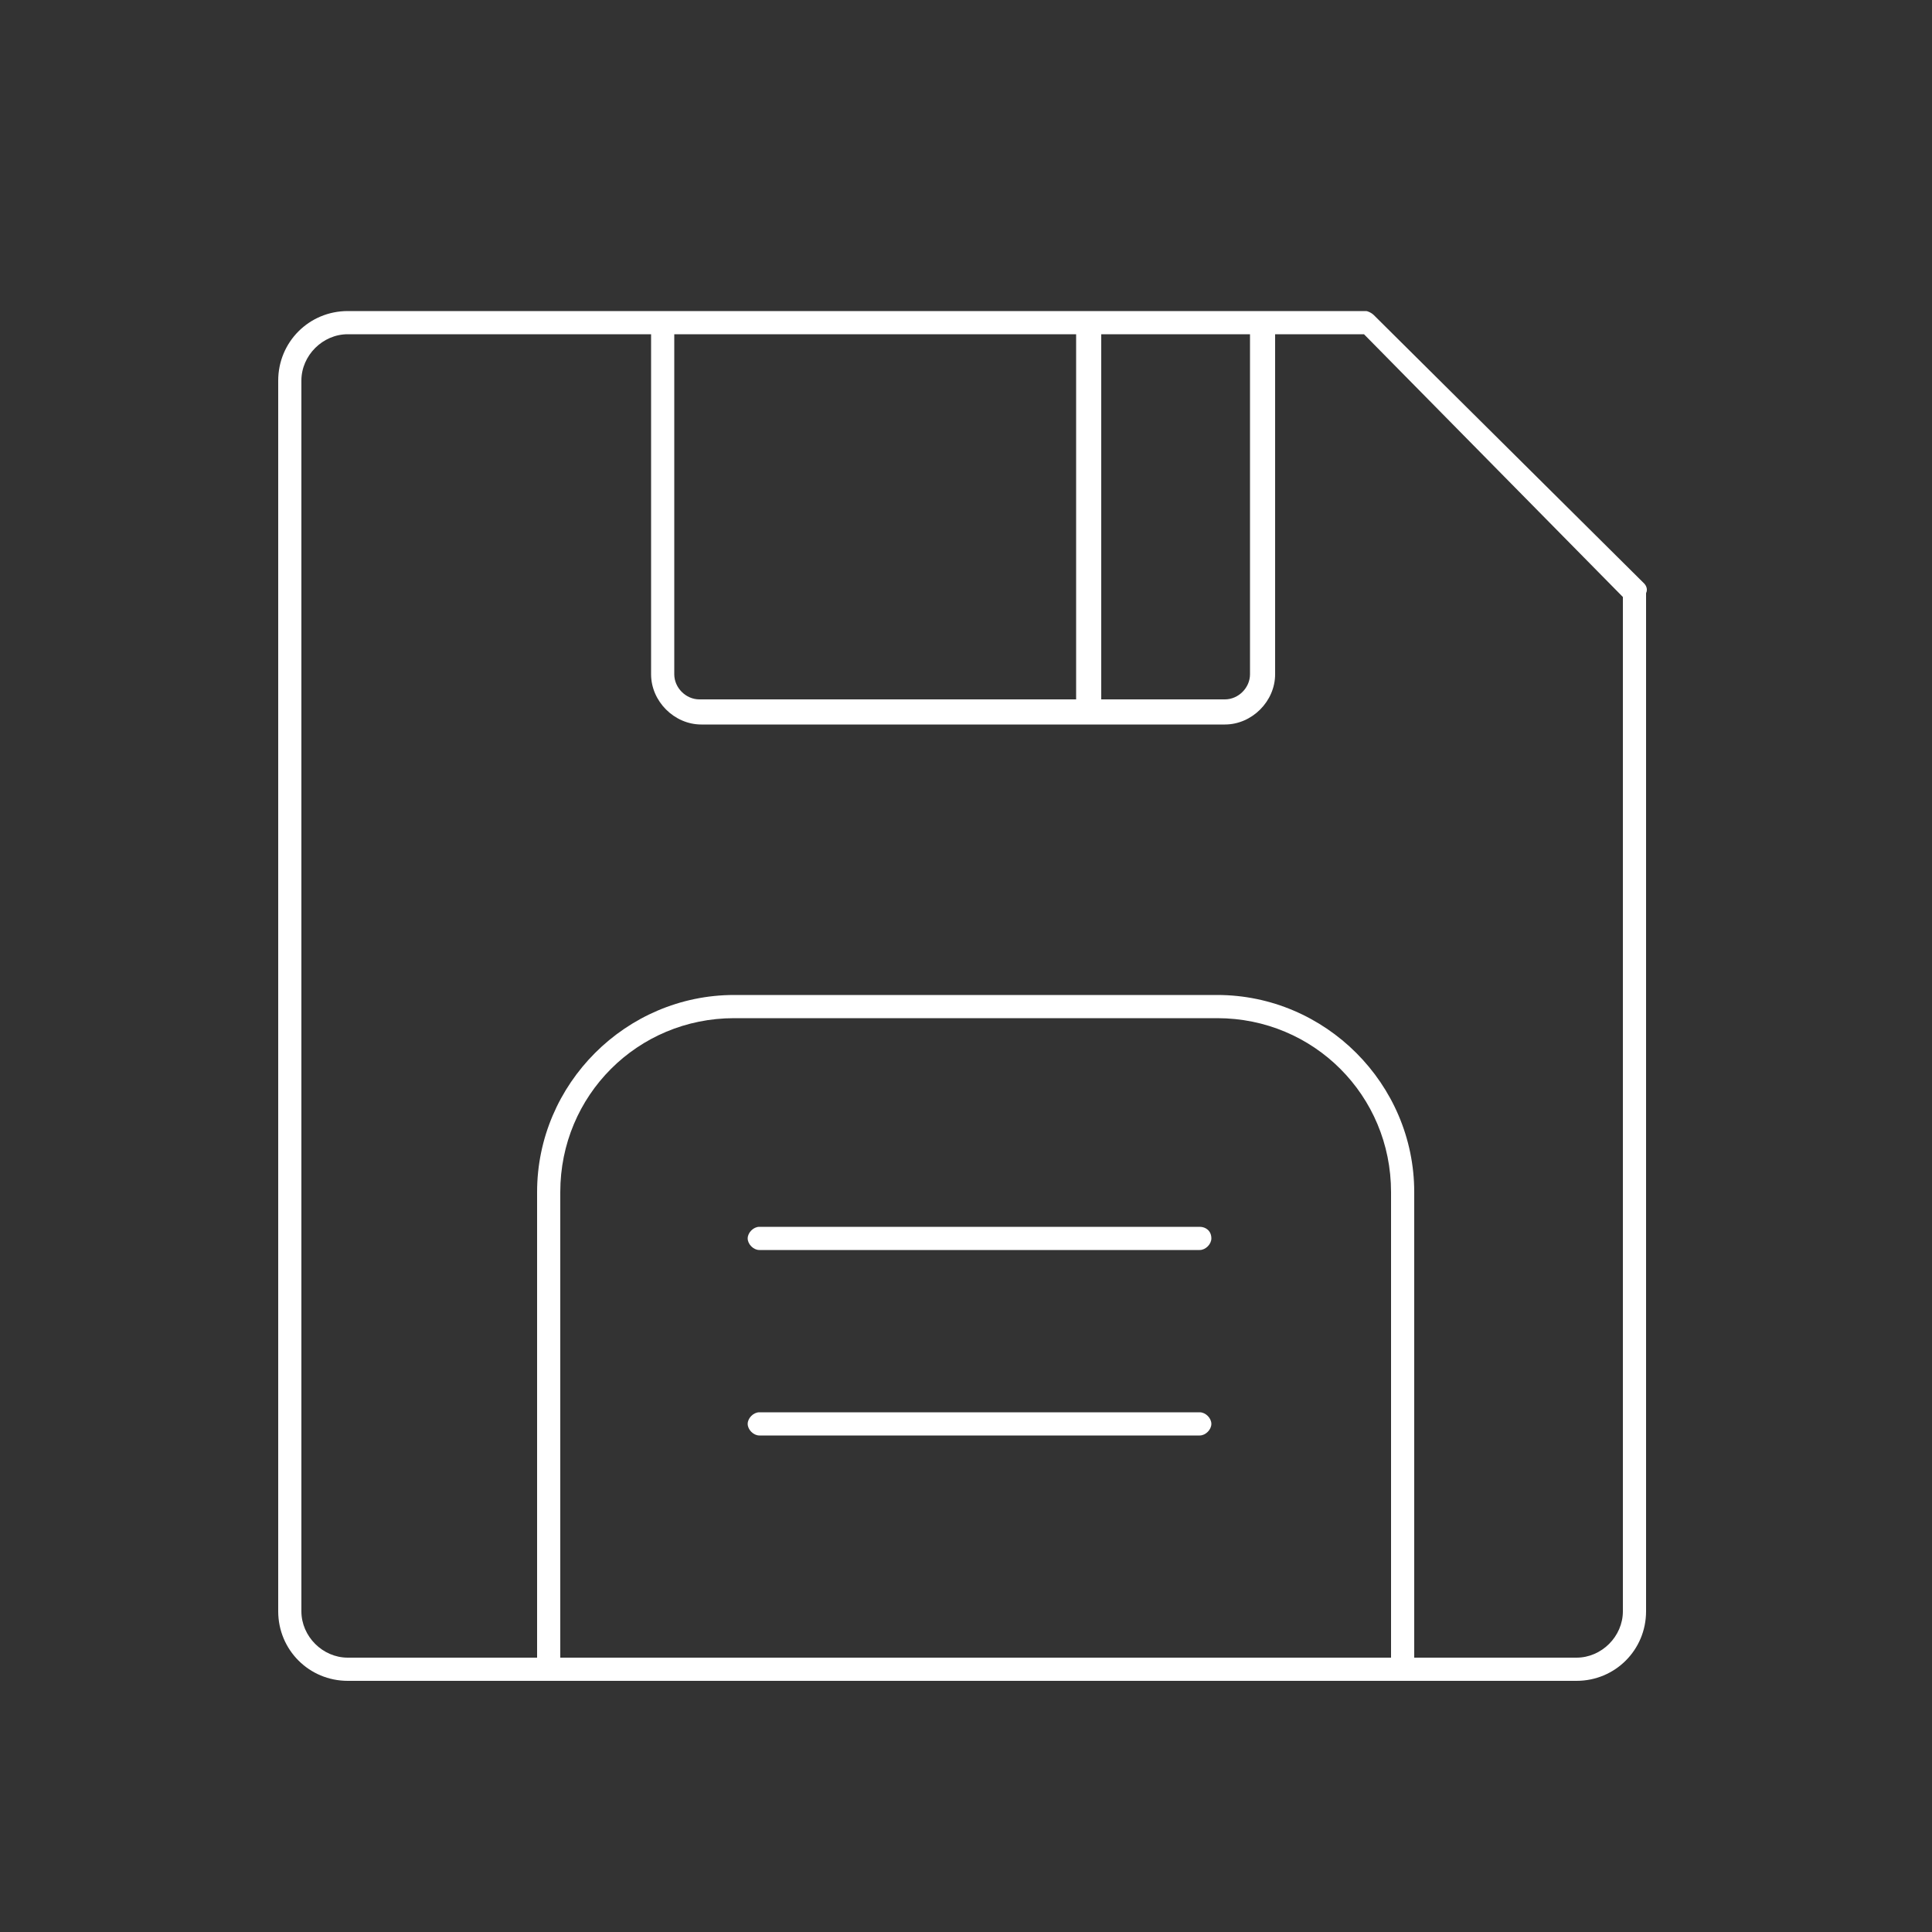 <svg xmlns="http://www.w3.org/2000/svg" xmlns:xlink="http://www.w3.org/1999/xlink" version="1.1" x="0px" y="0px" viewBox="0 0 100 100" enable-background="new 0 0 100 100" xml:space="preserve"><rect x="0" y="0" width="100" height="100" fill="#333333" stroke="none"/><path d="M85.1,30.2L71.1,16.3c-0.1-0.1-0.3-0.2-0.4-0.2h-5.4h-31H18c-2,0-3.6,1.6-3.6,3.6v63.7c0,2,1.6,3.6,3.6,3.6h10.4h44.2h9  c2,0,3.6-1.6,3.6-3.6V30.7C85.3,30.5,85.2,30.3,85.1,30.2z M64.7,17.3v17.6c0,0.7-0.6,1.3-1.3,1.3H57V17.3H64.7z M55.7,17.3v18.9  H36.2c-0.7,0-1.3-0.6-1.3-1.3V17.3H55.7z M29,85.8V61.7c0-5,4-9,9-9h25c5,0,9,4,9,9v24.1H29z M84,83.4c0,1.3-1.1,2.4-2.4,2.4h-8.4  V61.7c0-5.6-4.6-10.2-10.2-10.2H38c-5.6,0-10.2,4.6-10.2,10.2v24.1H18c-1.3,0-2.4-1.1-2.4-2.4V19.7c0-1.3,1.1-2.4,2.4-2.4h15.7v17.6  c0,1.4,1.2,2.6,2.6,2.6h27.1c1.4,0,2.6-1.2,2.6-2.6V17.3h4.6L84,30.9V83.4z M62.7,73.7c0,0.3-0.3,0.6-0.6,0.6H39.3  c-0.3,0-0.6-0.3-0.6-0.6c0-0.3,0.3-0.6,0.6-0.6h22.8C62.4,73.1,62.7,73.4,62.7,73.7z M62.7,64.1c0,0.3-0.3,0.6-0.6,0.6H39.3  c-0.3,0-0.6-0.3-0.6-0.6c0-0.3,0.3-0.6,0.6-0.6h22.8C62.4,63.5,62.7,63.7,62.7,64.1z" fill="white"></path></svg>